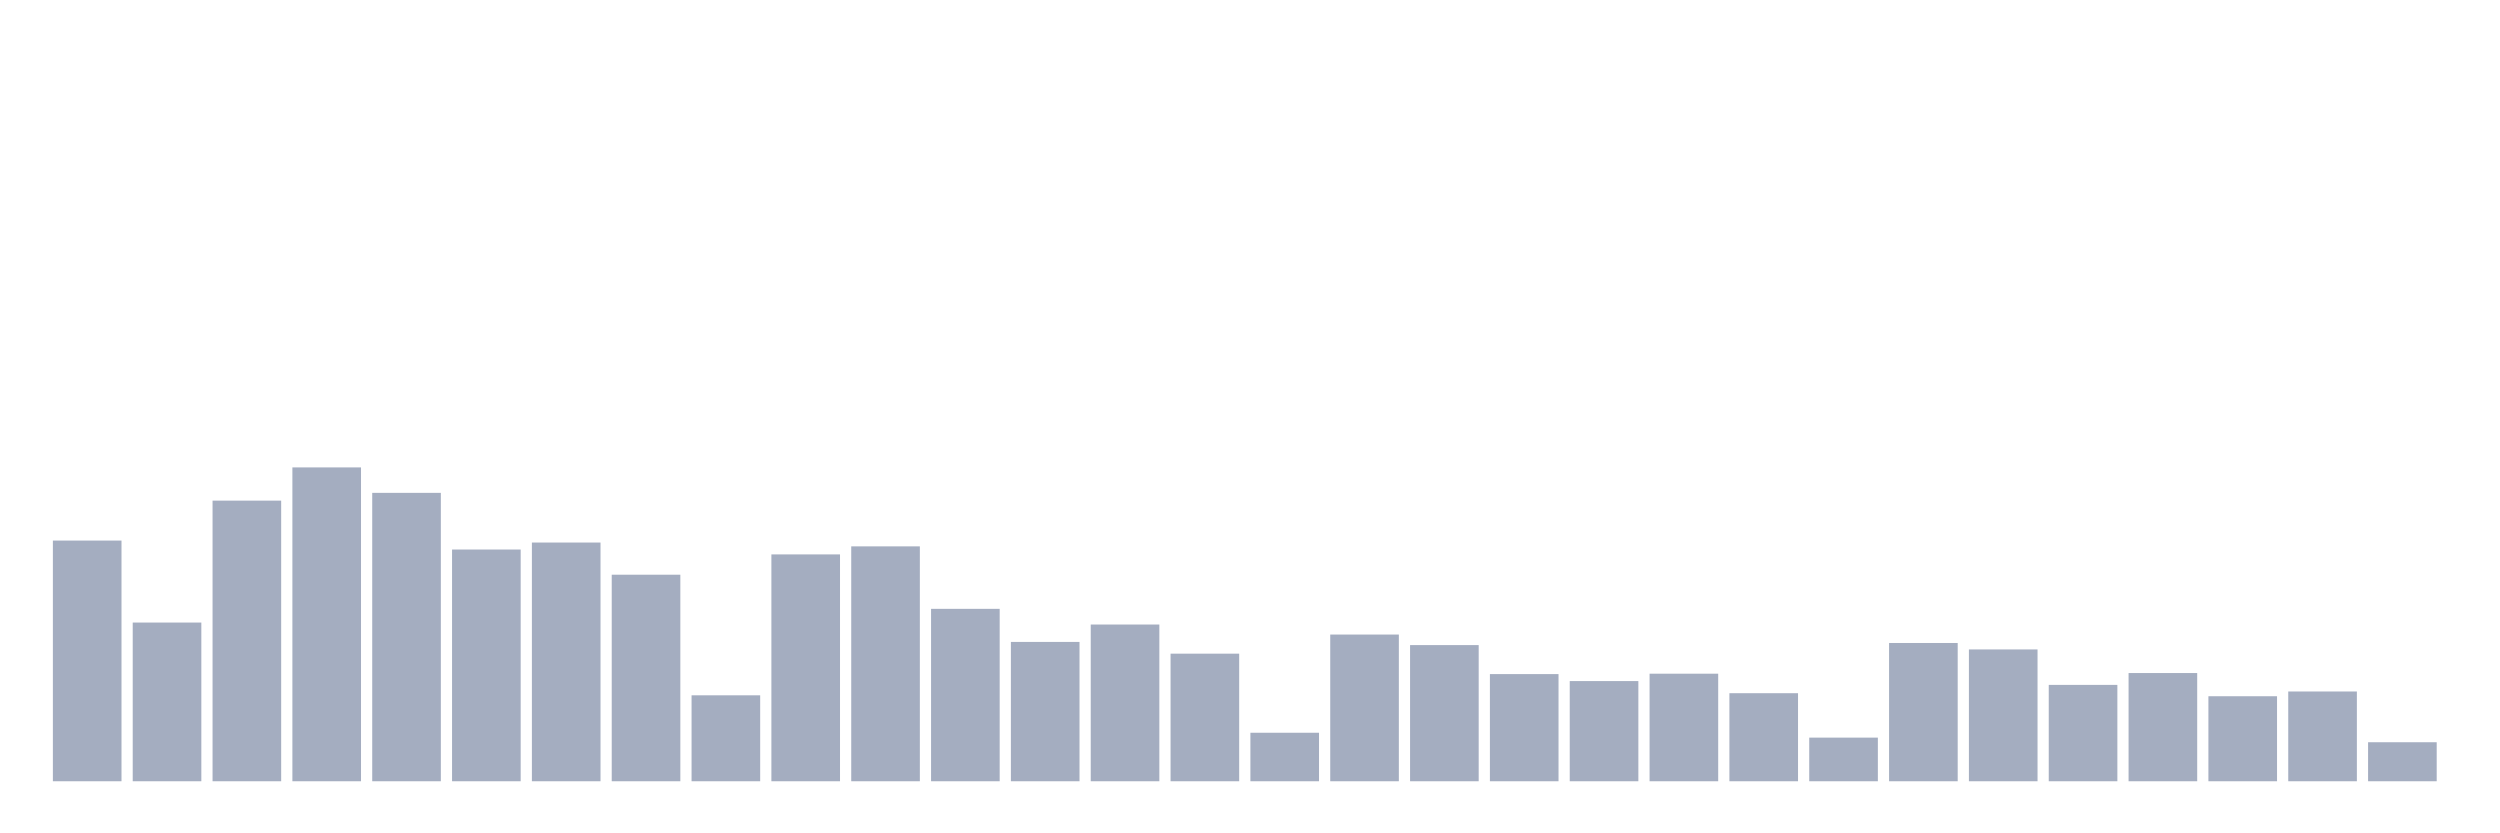 <svg xmlns="http://www.w3.org/2000/svg" viewBox="0 0 480 160"><g transform="translate(10,10)"><rect class="bar" x="0.153" width="13.175" y="93.789" height="46.211" fill="rgb(164,173,192)"></rect><rect class="bar" x="15.482" width="13.175" y="109.53" height="30.47" fill="rgb(164,173,192)"></rect><rect class="bar" x="30.81" width="13.175" y="86.121" height="53.879" fill="rgb(164,173,192)"></rect><rect class="bar" x="46.138" width="13.175" y="79.743" height="60.257" fill="rgb(164,173,192)"></rect><rect class="bar" x="61.466" width="13.175" y="84.628" height="55.372" fill="rgb(164,173,192)"></rect><rect class="bar" x="76.794" width="13.175" y="95.51" height="44.49" fill="rgb(164,173,192)"></rect><rect class="bar" x="92.123" width="13.175" y="94.168" height="45.832" fill="rgb(164,173,192)"></rect><rect class="bar" x="107.451" width="13.175" y="100.343" height="39.657" fill="rgb(164,173,192)"></rect><rect class="bar" x="122.779" width="13.175" y="123.5" height="16.5" fill="rgb(164,173,192)"></rect><rect class="bar" x="138.107" width="13.175" y="96.446" height="43.554" fill="rgb(164,173,192)"></rect><rect class="bar" x="153.436" width="13.175" y="94.902" height="45.098" fill="rgb(164,173,192)"></rect><rect class="bar" x="168.764" width="13.175" y="106.898" height="33.102" fill="rgb(164,173,192)"></rect><rect class="bar" x="184.092" width="13.175" y="113.25" height="26.75" fill="rgb(164,173,192)"></rect><rect class="bar" x="199.42" width="13.175" y="109.91" height="30.09" fill="rgb(164,173,192)"></rect><rect class="bar" x="214.748" width="13.175" y="115.503" height="24.497" fill="rgb(164,173,192)"></rect><rect class="bar" x="230.077" width="13.175" y="130.687" height="9.313" fill="rgb(164,173,192)"></rect><rect class="bar" x="245.405" width="13.175" y="111.833" height="28.167" fill="rgb(164,173,192)"></rect><rect class="bar" x="260.733" width="13.175" y="113.858" height="26.142" fill="rgb(164,173,192)"></rect><rect class="bar" x="276.061" width="13.175" y="119.425" height="20.575" fill="rgb(164,173,192)"></rect><rect class="bar" x="291.39" width="13.175" y="120.766" height="19.234" fill="rgb(164,173,192)"></rect><rect class="bar" x="306.718" width="13.175" y="119.349" height="20.651" fill="rgb(164,173,192)"></rect><rect class="bar" x="322.046" width="13.175" y="123.095" height="16.905" fill="rgb(164,173,192)"></rect><rect class="bar" x="337.374" width="13.175" y="131.623" height="8.377" fill="rgb(164,173,192)"></rect><rect class="bar" x="352.702" width="13.175" y="113.453" height="26.547" fill="rgb(164,173,192)"></rect><rect class="bar" x="368.031" width="13.175" y="114.693" height="25.307" fill="rgb(164,173,192)"></rect><rect class="bar" x="383.359" width="13.175" y="121.5" height="18.5" fill="rgb(164,173,192)"></rect><rect class="bar" x="398.687" width="13.175" y="119.223" height="20.777" fill="rgb(164,173,192)"></rect><rect class="bar" x="414.015" width="13.175" y="123.677" height="16.323" fill="rgb(164,173,192)"></rect><rect class="bar" x="429.344" width="13.175" y="122.766" height="17.234" fill="rgb(164,173,192)"></rect><rect class="bar" x="444.672" width="13.175" y="132.509" height="7.491" fill="rgb(164,173,192)"></rect></g></svg>